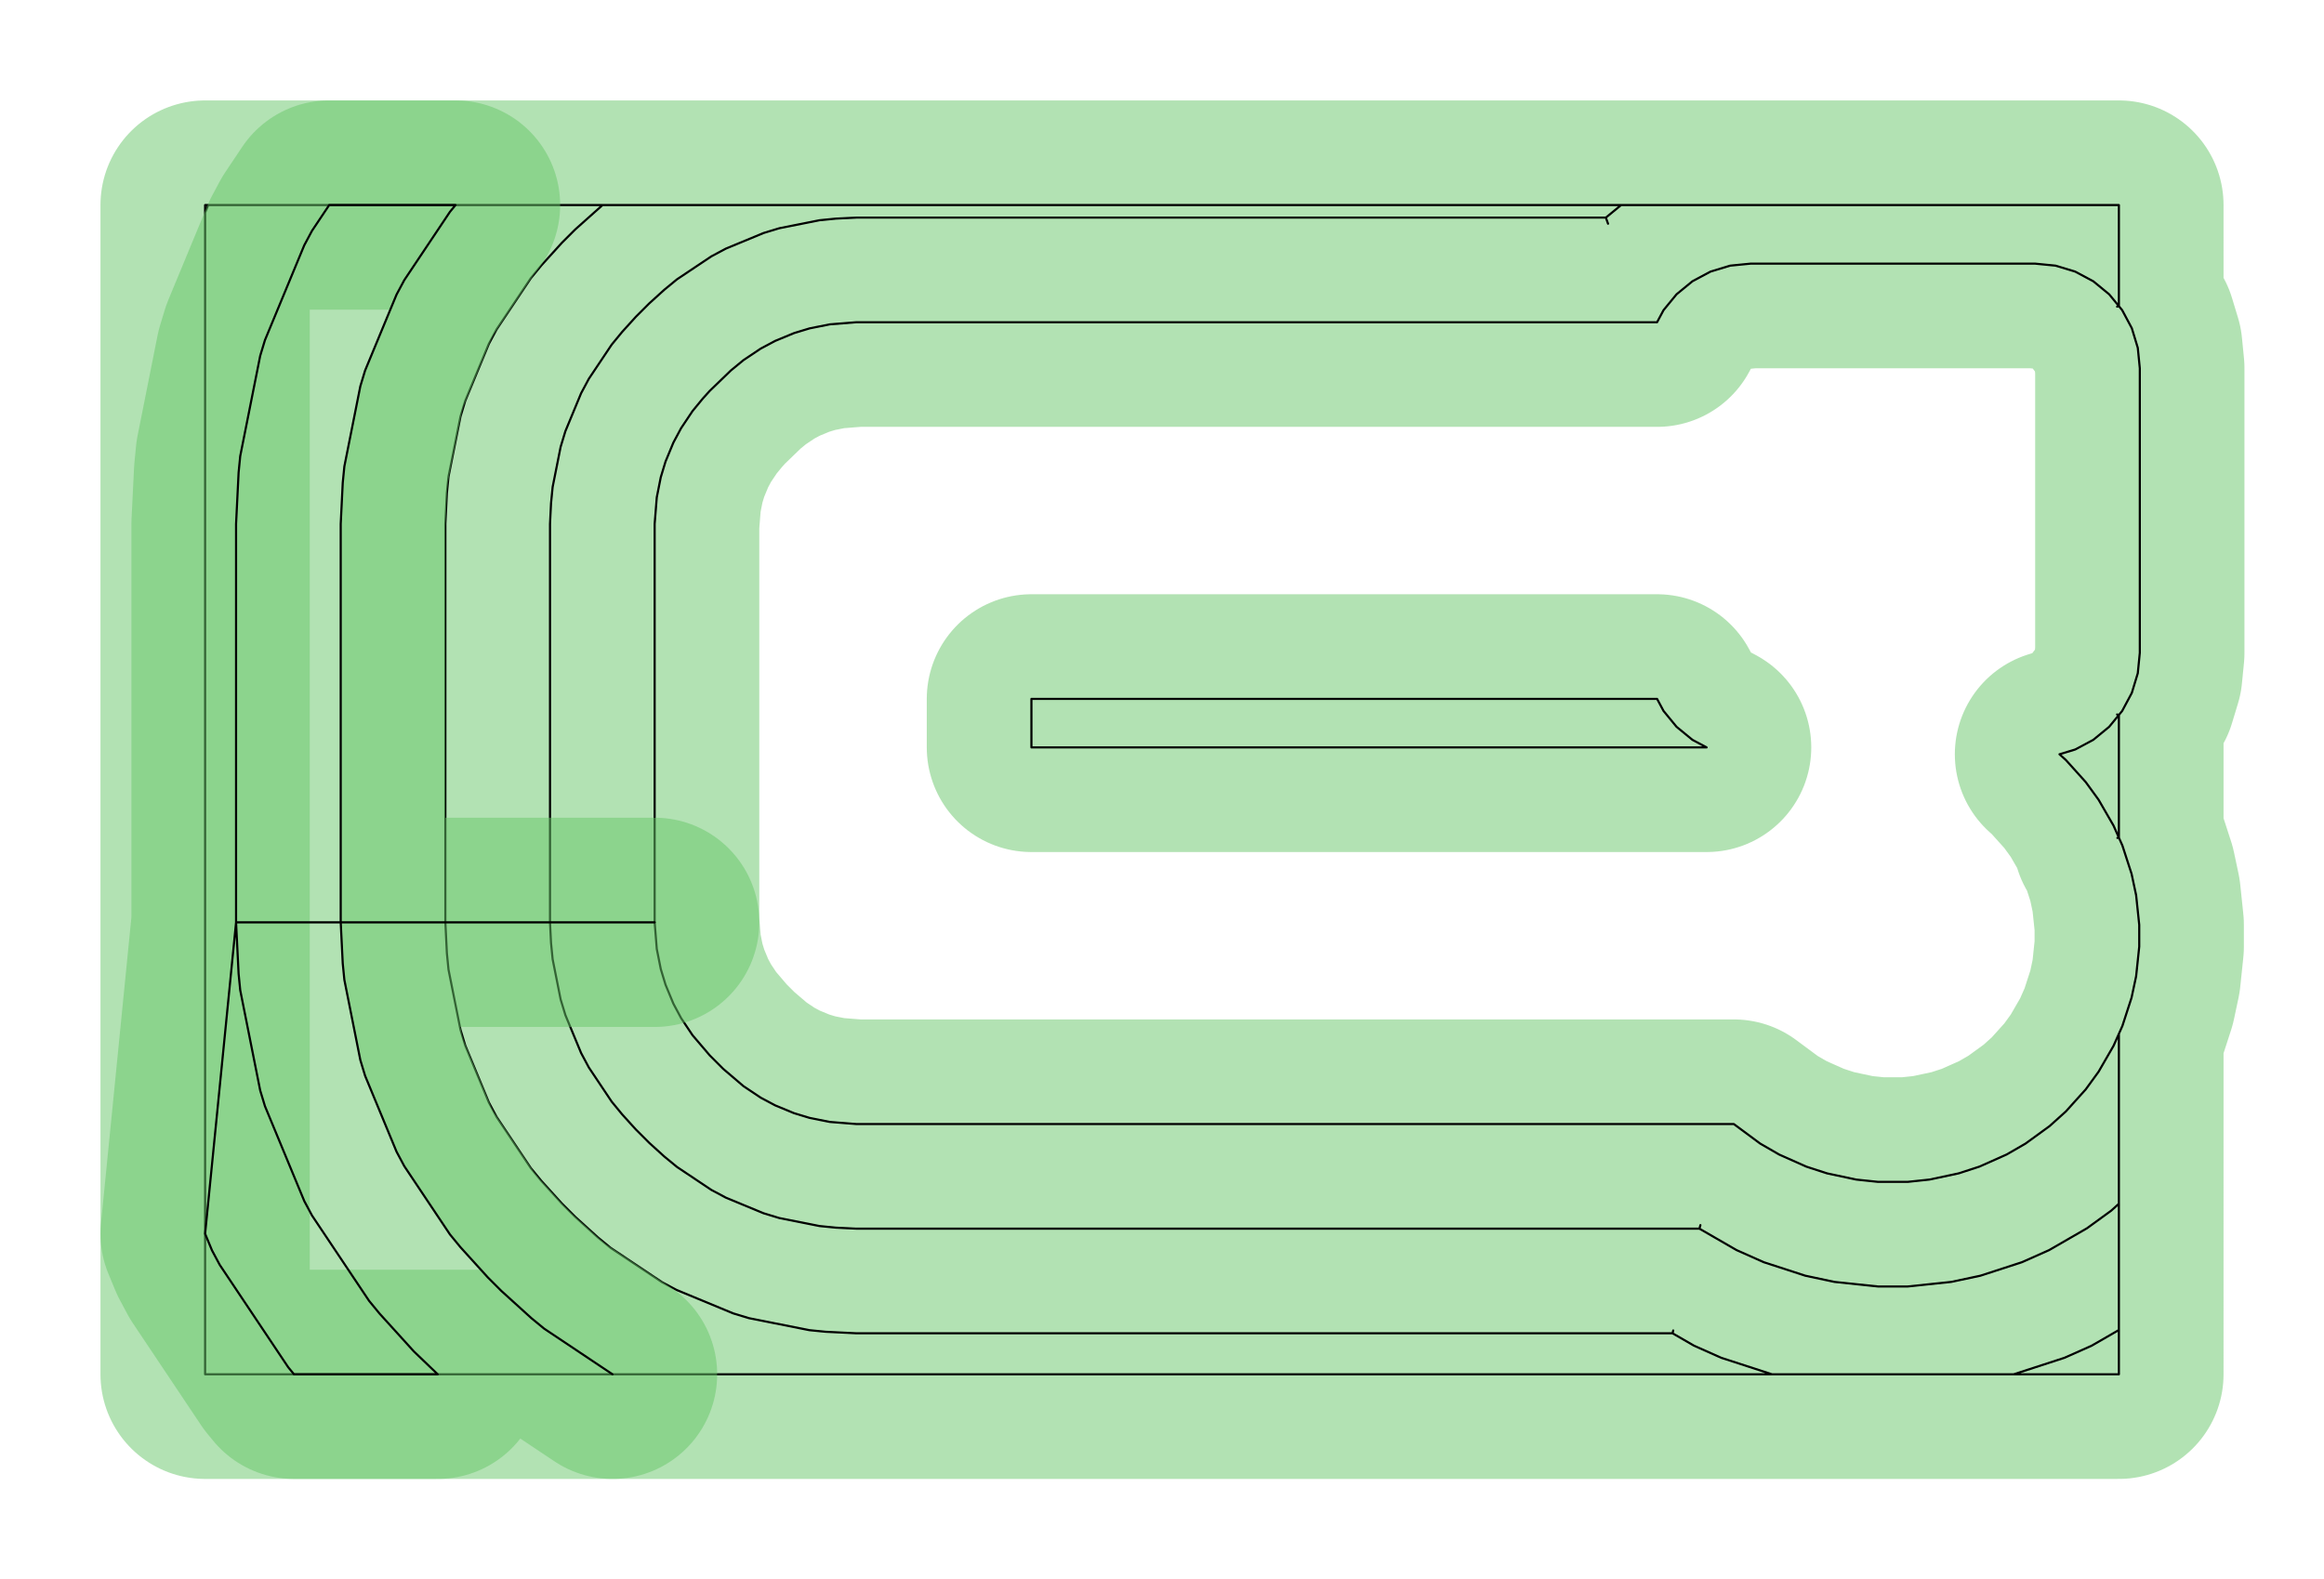 <?xml version="1.0" standalone="no"?>
<!DOCTYPE svg PUBLIC "-//W3C//DTD SVG 1.1//EN"
"http://www.w3.org/Graphics/SVG/1.1/DTD/svg11.dtd">
<!-- original:
<svg width="52.4598" height="35.6598" viewBox="0 0 1092.91 742.913" version="1.1"
-->
<svg width="5245.98" height="3565.98" viewBox="0 0 1092.91 742.913" version="1.1"
xmlns="http://www.w3.org/2000/svg"
xmlns:xlink="http://www.w3.org/1999/xlink">
<polyline points="283.369,96.457 97.909,96.457 96.457,99.965 97.909,96.457 96.457,96.457 96.457,646.457 996.457,646.457 996.455,486.277 998.105,482.575 1002.42,469.267 1004.56,459.207 1006.02,445.291 1006.02,435.021 1004.56,421.107 1002.42,411.047 998.105,397.739 996.455,394.037 995.757,394.157 996.455,394.037 996.455,336.303 995.613,336.073 996.455,336.303 991.875,341.885 984.417,348.005 975.909,352.553 968.517,354.795 971.513,357.493 980.873,367.891 986.909,376.201 993.909,388.319 996.455,394.037 996.455,336.303 997.995,334.427 1002.54,325.919 1005.34,316.687 1006.29,307.087 1006.29,173.229 1005.34,163.627 1002.54,154.395 997.995,145.887 991.875,138.429 984.417,132.309 975.909,127.761 966.677,124.961 957.077,124.015 823.237,124.015 813.635,124.961 804.403,127.761 795.895,132.309 788.437,138.429 782.317,145.887 779.277,151.573 402.757,151.573 390.255,152.567 380.783,154.451 373.403,156.691 364.533,160.361 357.713,163.999 349.631,169.399 343.671,174.297 333.817,183.819 330.587,187.383 325.687,193.349 320.319,201.375 316.679,208.181 312.981,217.107 310.741,224.493 308.863,233.929 307.863,246.457 307.863,433.857 308.863,446.383 310.741,455.819 312.981,463.205 316.679,472.131 320.319,478.937 325.687,486.963 333.817,496.493 340.117,502.793 349.631,510.913 357.713,516.313 364.533,519.951 373.403,523.621 380.783,525.861 390.255,527.745 402.757,528.739 815.373,528.739 827.767,537.931 836.679,543.077 849.459,548.767 859.237,551.945 872.917,554.855 883.157,555.933 897.157,555.933 907.395,554.855 921.075,551.945 930.853,548.767 943.633,543.077 952.545,537.931 963.865,529.705 971.513,522.819 980.873,512.421 986.909,504.115 993.909,491.999 996.455,486.277 996.457,566.221 992.795,569.517 981.475,577.743 963.649,588.035 950.869,593.725 931.315,600.081 917.635,602.991 897.157,605.145 883.157,605.145 862.677,602.991 848.997,600.081 829.443,593.725 816.663,588.035 799.197,577.951 799.647,576.275 799.197,577.951 402.757,577.951 393.113,577.477 385.433,576.721 366.489,572.953 359.109,570.713 341.371,563.373 334.551,559.735 318.385,548.933 312.425,544.035 305.319,537.591 299.019,531.291 292.557,524.163 287.657,518.197 276.923,502.147 273.283,495.341 265.887,477.487 263.647,470.101 259.889,451.229 259.129,443.549 258.651,433.857 258.651,246.457 259.129,236.763 259.889,229.083 263.647,210.211 265.887,202.825 273.283,184.971 276.923,178.165 287.657,162.115 292.557,156.149 299.019,149.021 305.319,142.721 312.425,136.277 318.385,131.379 334.551,120.577 341.371,116.939 359.109,109.599 366.489,107.359 385.433,103.591 393.113,102.835 402.757,102.361 755.187,102.361 756.215,105.237 755.187,102.361 762.381,96.455 996.457,96.457 996.455,144.011 995.613,144.241 996.455,144.011 996.457,96.457 283.369,96.457 270.521,107.923 264.221,114.223 254.527,124.913 249.627,130.879 233.527,154.957 229.887,161.763 218.793,188.543 216.553,195.929 210.915,224.237 210.155,231.917 209.439,246.457 209.439,433.857 210.155,448.395 210.915,456.075 216.553,484.383 218.793,491.769 229.887,518.549 233.527,525.355 249.627,549.433 254.527,555.399 264.221,566.089 270.521,572.389 281.179,582.057 287.139,586.955 311.389,603.155 318.209,606.793 344.817,617.803 352.197,620.043 380.613,625.697 388.293,626.453 402.757,627.163 786.549,627.163 786.867,625.831 786.549,627.163 796.647,632.993 809.427,638.683 833.341,646.455 946.971,646.455 970.885,638.683 983.665,632.993 996.457,625.609 996.455,566.223" style="stroke:rgb(103,198,105);stroke-width:98.425;fill:none;stroke-opacity:0.5;stroke-linecap:round;stroke-linejoin:round;;fill:none"/>
<polyline points="283.369,96.457 97.909,96.457 96.457,99.965 97.909,96.457 96.457,96.457 96.457,646.457 996.457,646.457 996.455,486.277 998.105,482.575 1002.42,469.267 1004.56,459.207 1006.02,445.291 1006.02,435.021 1004.56,421.107 1002.42,411.047 998.105,397.739 996.455,394.037 995.757,394.157 996.455,394.037 996.455,336.303 995.613,336.073 996.455,336.303 991.875,341.885 984.417,348.005 975.909,352.553 968.517,354.795 971.513,357.493 980.873,367.891 986.909,376.201 993.909,388.319 996.455,394.037 996.455,336.303 997.995,334.427 1002.54,325.919 1005.34,316.687 1006.29,307.087 1006.29,173.229 1005.34,163.627 1002.54,154.395 997.995,145.887 991.875,138.429 984.417,132.309 975.909,127.761 966.677,124.961 957.077,124.015 823.237,124.015 813.635,124.961 804.403,127.761 795.895,132.309 788.437,138.429 782.317,145.887 779.277,151.573 402.757,151.573 390.255,152.567 380.783,154.451 373.403,156.691 364.533,160.361 357.713,163.999 349.631,169.399 343.671,174.297 333.817,183.819 330.587,187.383 325.687,193.349 320.319,201.375 316.679,208.181 312.981,217.107 310.741,224.493 308.863,233.929 307.863,246.457 307.863,433.857 308.863,446.383 310.741,455.819 312.981,463.205 316.679,472.131 320.319,478.937 325.687,486.963 333.817,496.493 340.117,502.793 349.631,510.913 357.713,516.313 364.533,519.951 373.403,523.621 380.783,525.861 390.255,527.745 402.757,528.739 815.373,528.739 827.767,537.931 836.679,543.077 849.459,548.767 859.237,551.945 872.917,554.855 883.157,555.933 897.157,555.933 907.395,554.855 921.075,551.945 930.853,548.767 943.633,543.077 952.545,537.931 963.865,529.705 971.513,522.819 980.873,512.421 986.909,504.115 993.909,491.999 996.455,486.277 996.457,566.221 992.795,569.517 981.475,577.743 963.649,588.035 950.869,593.725 931.315,600.081 917.635,602.991 897.157,605.145 883.157,605.145 862.677,602.991 848.997,600.081 829.443,593.725 816.663,588.035 799.197,577.951 799.647,576.275 799.197,577.951 402.757,577.951 393.113,577.477 385.433,576.721 366.489,572.953 359.109,570.713 341.371,563.373 334.551,559.735 318.385,548.933 312.425,544.035 305.319,537.591 299.019,531.291 292.557,524.163 287.657,518.197 276.923,502.147 273.283,495.341 265.887,477.487 263.647,470.101 259.889,451.229 259.129,443.549 258.651,433.857 258.651,246.457 259.129,236.763 259.889,229.083 263.647,210.211 265.887,202.825 273.283,184.971 276.923,178.165 287.657,162.115 292.557,156.149 299.019,149.021 305.319,142.721 312.425,136.277 318.385,131.379 334.551,120.577 341.371,116.939 359.109,109.599 366.489,107.359 385.433,103.591 393.113,102.835 402.757,102.361 755.187,102.361 756.215,105.237 755.187,102.361 762.381,96.455 996.457,96.457 996.455,144.011 995.613,144.241 996.455,144.011 996.457,96.457 283.369,96.457 270.521,107.923 264.221,114.223 254.527,124.913 249.627,130.879 233.527,154.957 229.887,161.763 218.793,188.543 216.553,195.929 210.915,224.237 210.155,231.917 209.439,246.457 209.439,433.857 210.155,448.395 210.915,456.075 216.553,484.383 218.793,491.769 229.887,518.549 233.527,525.355 249.627,549.433 254.527,555.399 264.221,566.089 270.521,572.389 281.179,582.057 287.139,586.955 311.389,603.155 318.209,606.793 344.817,617.803 352.197,620.043 380.613,625.697 388.293,626.453 402.757,627.163 786.549,627.163 786.867,625.831 786.549,627.163 796.647,632.993 809.427,638.683 833.341,646.455 946.971,646.455 970.885,638.683 983.665,632.993 996.457,625.609 996.455,566.223" style="stroke:rgb(0,0,0);stroke-width:1px;fill:none;stroke-opacity:1;stroke-linecap:round;stroke-linejoin:round;;fill:none"/>
<polyline points="485.049,351.573 485.049,328.739 779.277,328.739 782.317,334.427 788.437,341.885 795.895,348.005 802.571,351.573 485.049,351.573" style="stroke:rgb(103,198,105);stroke-width:98.425;fill:none;stroke-opacity:0.5;stroke-linecap:round;stroke-linejoin:round;;fill:none"/>
<polyline points="485.049,351.573 485.049,328.739 779.277,328.739 782.317,334.427 788.437,341.885 795.895,348.005 802.571,351.573 485.049,351.573" style="stroke:rgb(0,0,0);stroke-width:1px;fill:none;stroke-opacity:1;stroke-linecap:round;stroke-linejoin:round;;fill:none"/>
<polyline points="307.863,433.857 111.013,433.857 96.457,580.347 99.699,588.177 103.339,594.983 135.537,643.137 138.263,646.457 205.851,646.457 194.623,635.687 178.467,617.867 173.567,611.901 146.735,571.773 143.095,564.967 124.603,520.335 122.363,512.949 112.969,465.767 112.209,458.087 111.013,433.857 111.013,246.457 112.209,222.225 112.969,214.545 122.363,167.363 124.603,159.977 143.095,115.345 146.735,108.539 154.815,96.457 214.215,96.457 211.597,99.645 190.131,131.747 186.491,138.553 171.699,174.259 169.459,181.645 161.943,219.391 161.183,227.071 160.225,246.457 160.225,433.857 161.183,453.241 161.943,460.921 169.459,498.667 171.699,506.053 186.491,541.759 190.131,548.565 211.597,580.667 216.497,586.633 229.421,600.889 235.721,607.189 249.933,620.077 255.893,624.975 288.047,646.457" style="stroke:rgb(103,198,105);stroke-width:98.425;fill:none;stroke-opacity:0.5;stroke-linecap:round;stroke-linejoin:round;;fill:none"/>
<polyline points="307.863,433.857 111.013,433.857 96.457,580.347 99.699,588.177 103.339,594.983 135.537,643.137 138.263,646.457 205.851,646.457 194.623,635.687 178.467,617.867 173.567,611.901 146.735,571.773 143.095,564.967 124.603,520.335 122.363,512.949 112.969,465.767 112.209,458.087 111.013,433.857 111.013,246.457 112.209,222.225 112.969,214.545 122.363,167.363 124.603,159.977 143.095,115.345 146.735,108.539 154.815,96.457 214.215,96.457 211.597,99.645 190.131,131.747 186.491,138.553 171.699,174.259 169.459,181.645 161.943,219.391 161.183,227.071 160.225,246.457 160.225,433.857 161.183,453.241 161.943,460.921 169.459,498.667 171.699,506.053 186.491,541.759 190.131,548.565 211.597,580.667 216.497,586.633 229.421,600.889 235.721,607.189 249.933,620.077 255.893,624.975 288.047,646.457" style="stroke:rgb(0,0,0);stroke-width:1px;fill:none;stroke-opacity:1;stroke-linecap:round;stroke-linejoin:round;;fill:none"/>
</svg>
